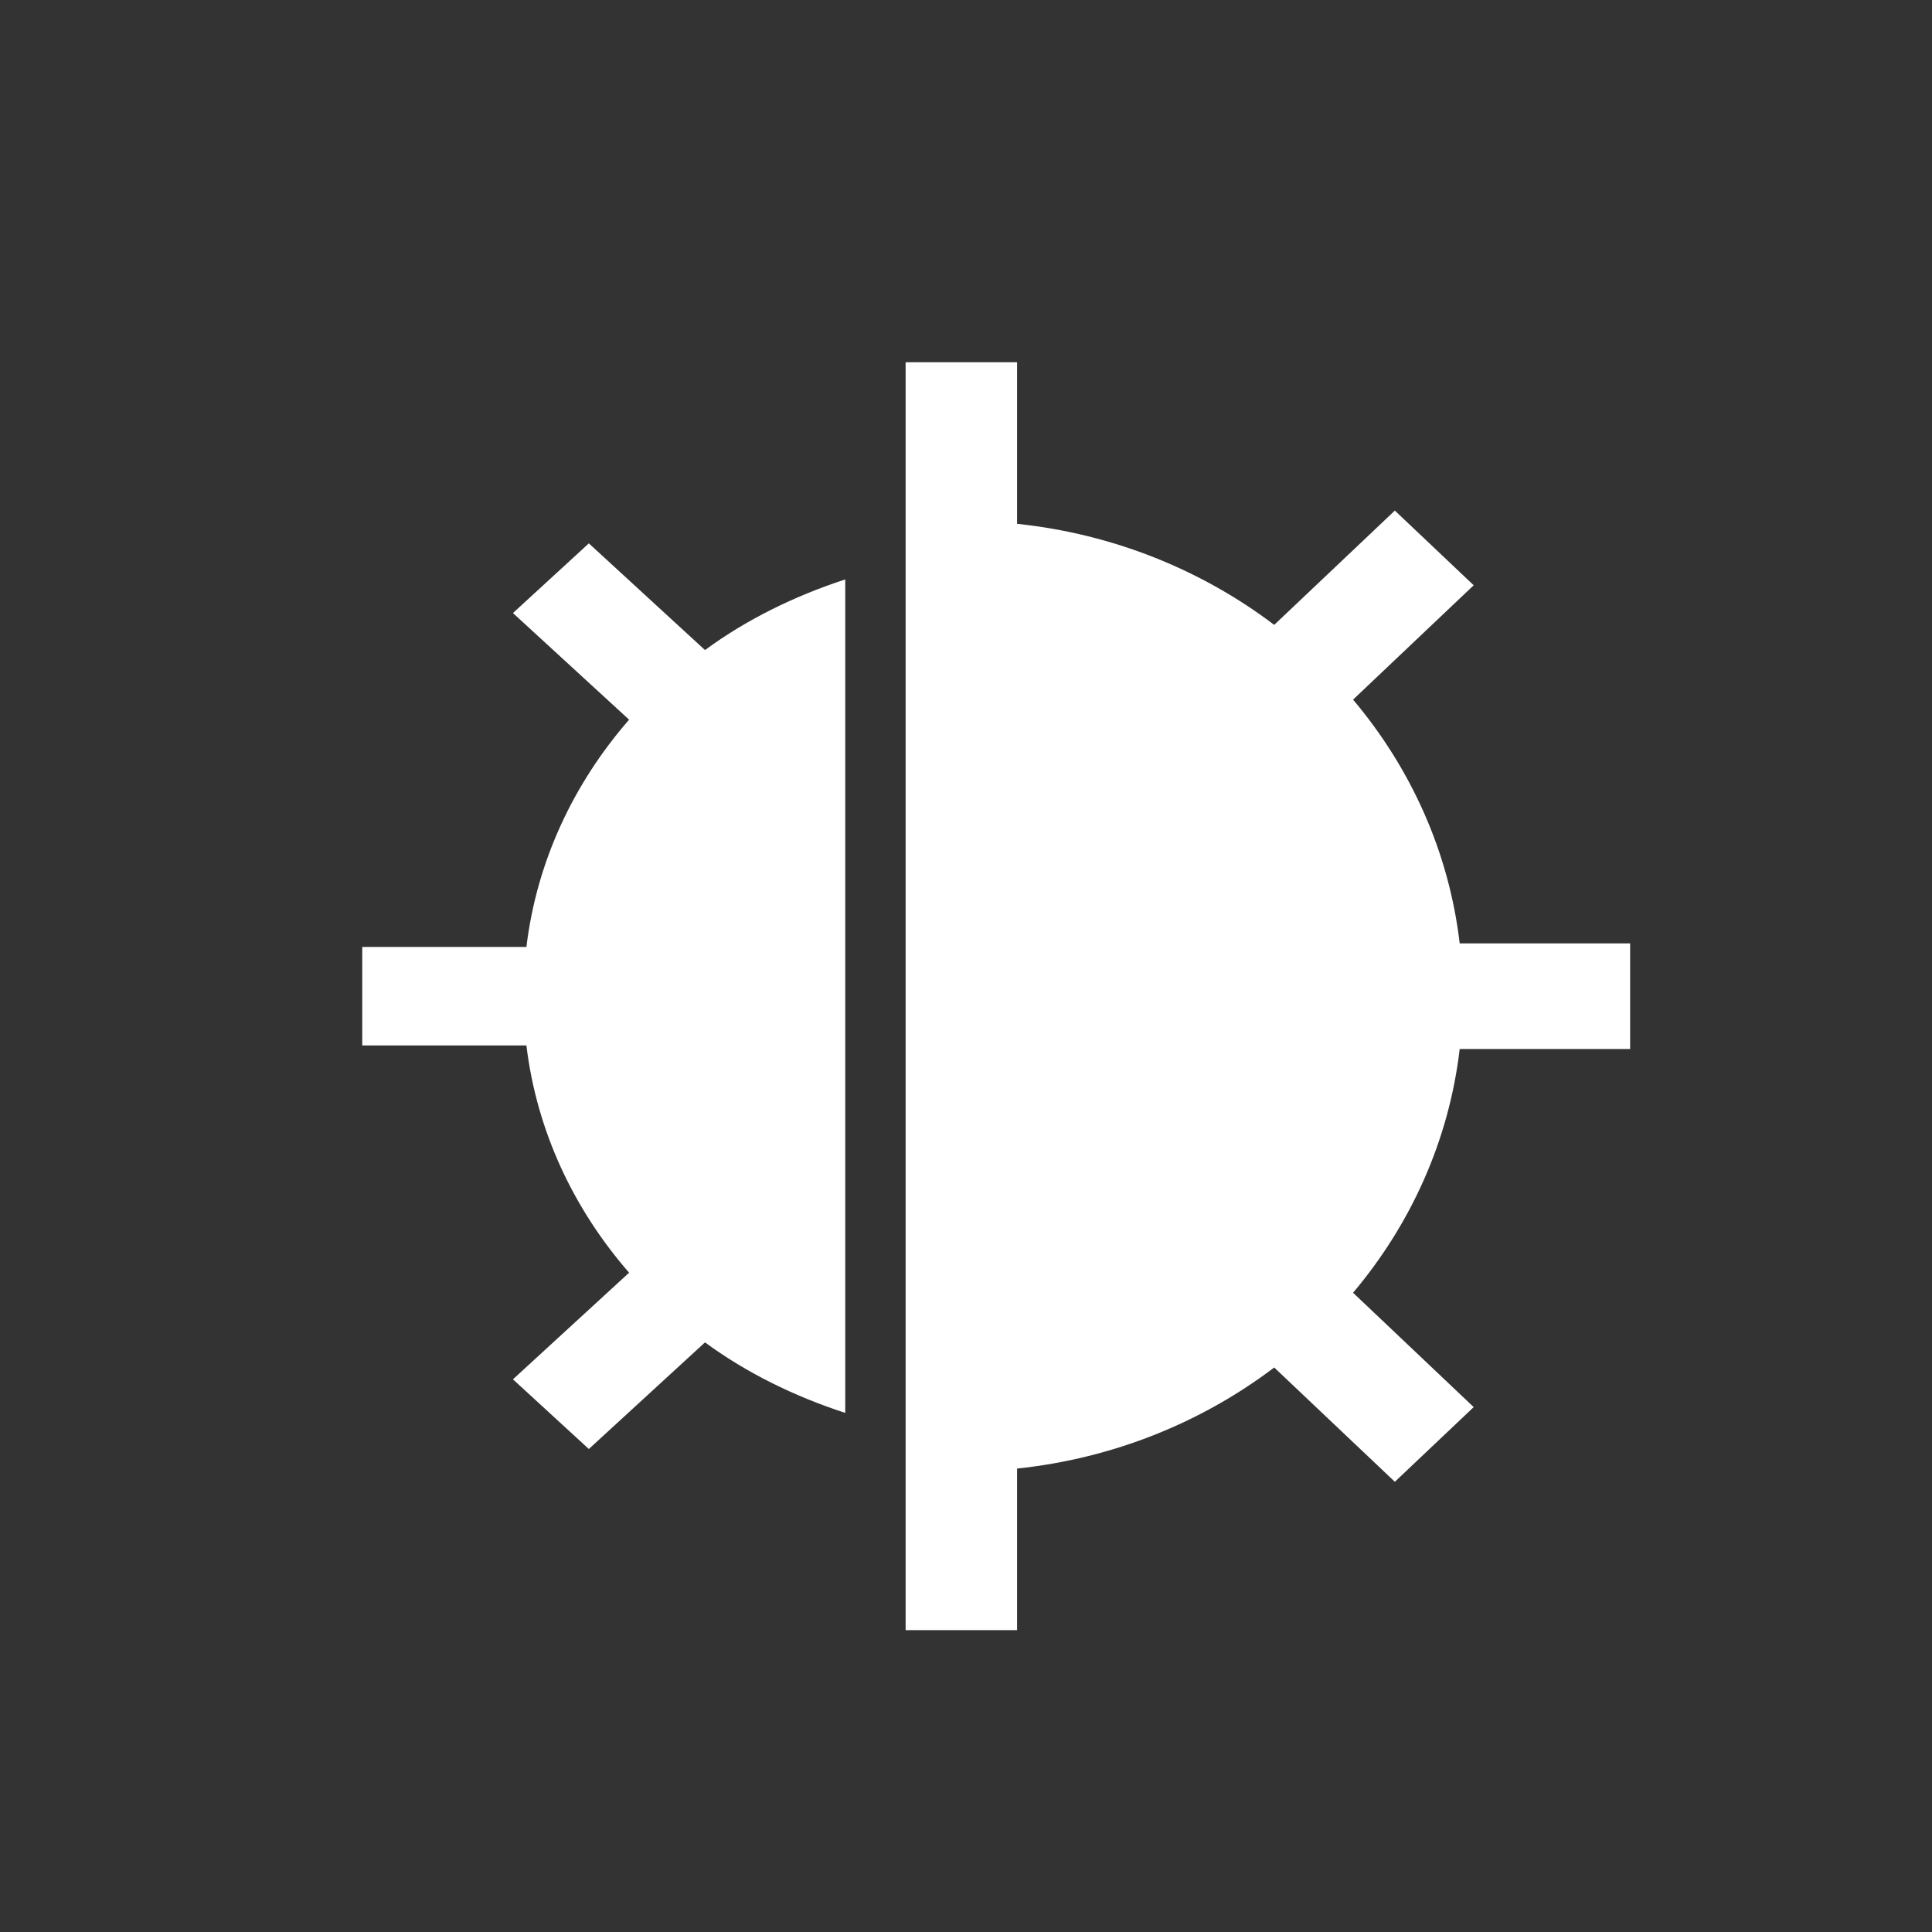 <svg width="32" height="32" viewBox="0 0 32 32" fill="none" xmlns="http://www.w3.org/2000/svg">
<rect x="0" y="0" width="32" height="32" fill="#333333" stroke="none"/>
<path d="M14 9.597C13.154 9.874 12.365 10.261 11.677 10.767L9.753 9L8.496 10.154L10.42 11.92C9.5 12.976 8.89 14.268 8.719 15.684H6V17.316H8.719C8.89 18.732 9.5 20.024 10.42 21.08L8.496 22.846L9.753 24L11.677 22.234C12.365 22.739 13.154 23.127 14 23.402V9.597Z" fill="white"/>
<path d="M27 17.375V15.625H24.177C23.999 14.107 23.366 12.721 22.411 11.588L24.409 9.694L23.103 8.457L21.105 10.35C19.91 9.445 18.448 8.845 16.846 8.676V6H15V27H16.846V24.324C18.448 24.155 19.91 23.555 21.105 22.65L23.103 24.543L24.409 23.306L22.411 21.412C23.366 20.279 23.999 18.893 24.177 17.375H27Z" fill="white"/>
</svg>
